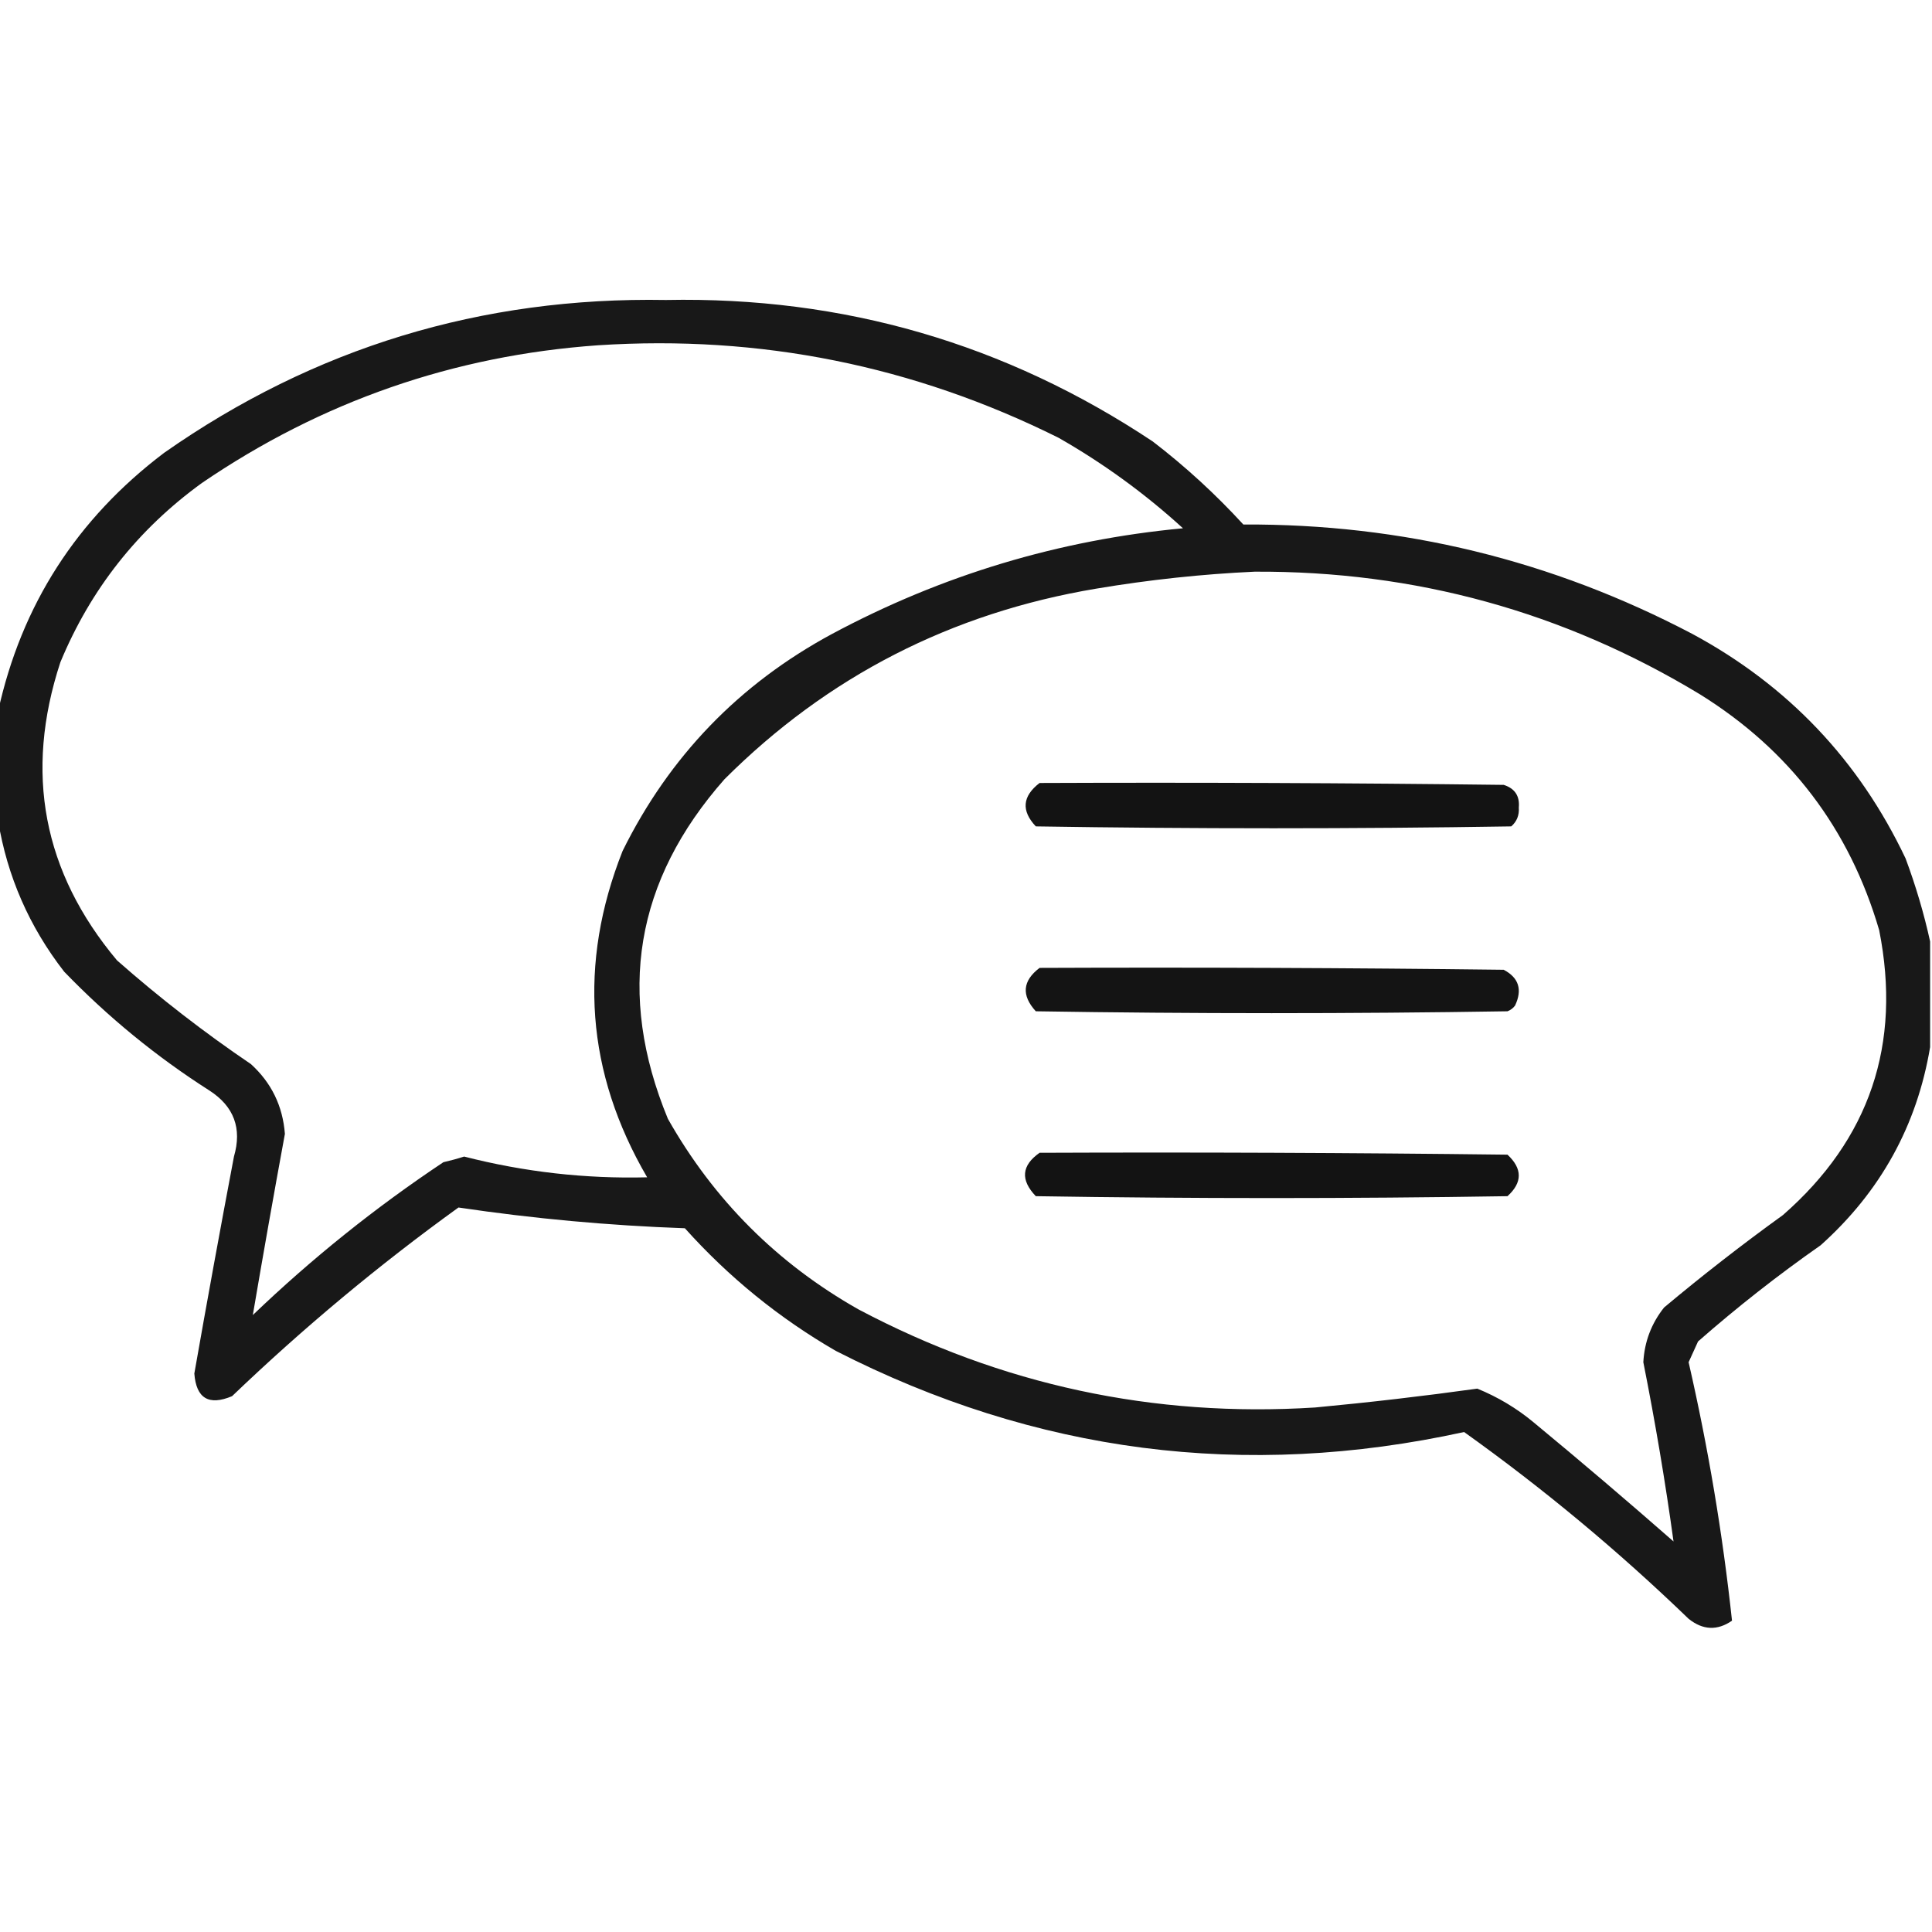 <?xml version="1.0" encoding="UTF-8"?>
<!DOCTYPE svg PUBLIC "-//W3C//DTD SVG 1.1//EN" "http://www.w3.org/Graphics/SVG/1.1/DTD/svg11.dtd">
<svg xmlns="http://www.w3.org/2000/svg" version="1.1" width="512px" height="512px" style="shape-rendering:geometricPrecision; text-rendering:geometricPrecision; image-rendering:optimizeQuality; fill-rule:evenodd; clip-rule:evenodd" xmlns:xlink="http://www.w3.org/1999/xlink">
<g><path style="opacity:0.905" fill="#000000" d="M 511.5,249.5 C 511.5,258.833 511.5,268.167 511.5,277.5C 508.012,298.3 498.346,315.8 482.5,330C 471.213,337.897 460.38,346.397 450,355.5C 449.163,357.351 448.329,359.184 447.5,361C 452.687,383.622 456.52,406.455 459,429.5C 455.107,432.187 451.274,432.02 447.5,429C 428.834,410.993 409.001,394.493 388,379.5C 329.93,392.22 274.43,385.054 221.5,358C 206.477,349.312 193.144,338.479 181.5,325.5C 161.348,324.784 141.348,322.951 121.5,320C 100.392,335.237 80.392,351.904 61.5,370C 55.336,372.588 52.002,370.588 51.5,364C 54.871,344.813 58.371,325.647 62,306.5C 64.174,299.036 62.007,293.203 55.5,289C 41.472,280.055 28.639,269.555 17,257.5C 7.759,245.593 1.925,232.259 -0.5,217.5C -0.5,207.833 -0.5,198.167 -0.5,188.5C 5.67,160.353 20.337,137.52 43.5,120C 83.275,92.131 127.608,78.631 176.5,79.5C 223.508,78.562 266.508,91.062 305.5,117C 314.1,123.596 322.1,130.93 329.5,139C 371.632,138.783 411.299,148.45 448.5,168C 473.83,181.663 492.663,201.496 505,227.5C 507.719,234.81 509.886,242.143 511.5,249.5 Z M 158.5,91.5 C 201.416,88.716 242.083,96.883 280.5,116C 292.386,122.777 303.386,130.777 313.5,140C 280.59,143.082 249.59,152.415 220.5,168C 195.893,181.274 177.393,200.441 165,225.5C 153.156,255.417 155.323,284.25 171.5,312C 155.092,312.418 138.926,310.585 123,306.5C 121.189,307.078 119.355,307.578 117.5,308C 99.511,319.981 82.678,333.481 67,348.5C 69.712,332.569 72.545,316.569 75.5,300.5C 74.938,293.116 71.938,286.95 66.5,282C 54.095,273.598 42.262,264.431 31,254.5C 11.386,231.091 6.386,204.758 16,175.5C 24.023,156.142 36.523,140.309 53.5,128C 85.224,106.37 120.224,94.203 158.5,91.5 Z M 332.5,151.5 C 375.001,151.285 414.334,162.118 450.5,184C 474.294,198.793 490.128,219.626 498,246.5C 503.998,276.716 495.498,301.883 472.5,322C 461.714,329.785 451.214,337.951 441,346.5C 437.633,350.736 435.8,355.57 435.5,361C 438.688,377.056 441.354,392.89 443.5,408.5C 431.314,397.813 418.98,387.313 406.5,377C 401.997,373.245 396.997,370.245 391.5,368C 377.252,369.983 362.919,371.65 348.5,373C 305.683,375.704 265.35,367.037 227.5,347C 206,334.833 189.167,318 177,296.5C 163.296,263.357 168.296,233.357 192,206.5C 219.276,179.266 252.11,162.433 290.5,156C 304.564,153.64 318.564,152.14 332.5,151.5 Z"/></g>
<g><path style="opacity:0.924" fill="#000000" d="M 275.5,207.5 C 316.501,207.333 357.501,207.5 398.5,208C 401.442,208.94 402.775,210.94 402.5,214C 402.646,216.034 401.98,217.701 400.5,219C 358.5,219.667 316.5,219.667 274.5,219C 270.597,214.851 270.93,211.018 275.5,207.5 Z"/></g>
<g><path style="opacity:0.92" fill="#000000" d="M 275.5,256.5 C 316.501,256.333 357.501,256.5 398.5,257C 402.501,259.107 403.501,262.273 401.5,266.5C 400.975,267.192 400.308,267.692 399.5,268C 357.833,268.667 316.167,268.667 274.5,268C 270.639,263.767 270.972,259.933 275.5,256.5 Z"/></g>
<g><path style="opacity:0.924" fill="#000000" d="M 275.5,305.5 C 316.835,305.333 358.168,305.5 399.5,306C 403.487,309.713 403.487,313.38 399.5,317C 357.833,317.667 316.167,317.667 274.5,317C 270.376,312.695 270.709,308.862 275.5,305.5 Z"/></g>
</svg>
